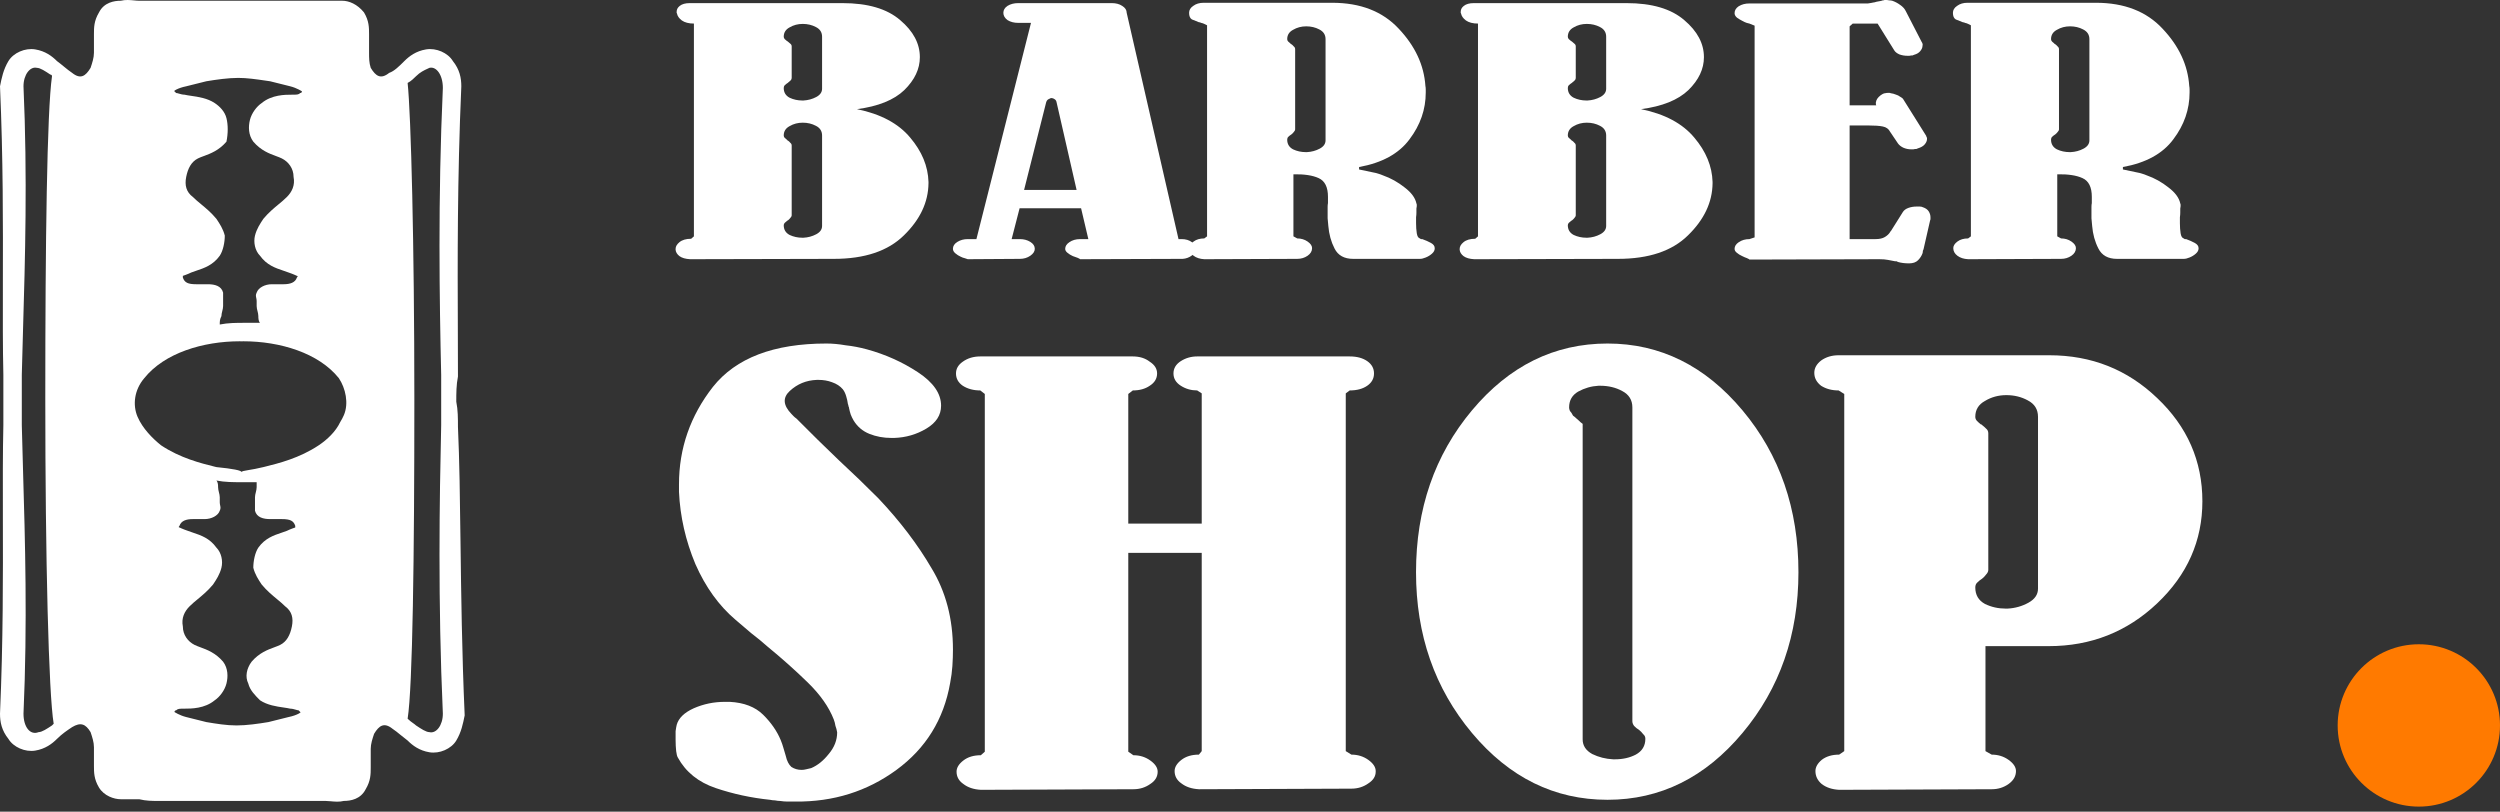 <svg width="154" height="50" viewBox="0 0 154 50" fill="none" xmlns="http://www.w3.org/2000/svg">
<rect x="0" y="0" width="154" height="50" fill="#333333" stroke="none"/>
<path fill-rule="evenodd" clip-rule="evenodd" d="M14.364 49.337L13.434 49.337L9.713 49.337C9.403 49.337 8.99 49.337 8.577 49.233L7.44 49.233C7.027 49.233 6.407 49.027 6.097 48.51C5.787 47.993 5.787 47.58 5.787 47.167L5.787 46.03C5.787 45.72 5.683 45.41 5.58 45.1C5.27 44.583 4.96 44.48 4.443 44.79C4.133 44.997 3.823 45.203 3.513 45.513C3.203 45.823 2.79 46.133 2.17 46.237C1.55 46.34 0.827 46.03 0.517 45.513C0.103 44.997 -1.94428e-06 44.48 -1.9217e-06 43.963C0.195 39.545 0.186 35.454 0.177 31.895C0.173 29.794 0.168 27.878 0.207 26.19L0.207 24.64L0.207 23.09C0.168 21.401 0.173 19.485 0.177 17.384C0.186 13.825 0.195 9.734 -2.3237e-07 5.316L1.67498e-06 5.316C0.103 4.799 0.207 4.283 0.517 3.766C0.827 3.249 1.55 2.939 2.17 3.043C2.79 3.146 3.203 3.456 3.513 3.766C3.695 3.902 3.836 4.018 3.964 4.123C4.128 4.257 4.269 4.373 4.443 4.489C4.96 4.903 5.27 4.696 5.58 4.179L5.58 4.179C5.683 3.869 5.787 3.559 5.787 3.249L5.787 2.113C5.787 1.699 5.787 1.286 6.097 0.769C6.407 0.149 7.027 0.046 7.44 0.046C7.725 -0.025 8.009 0.002 8.26 0.025C8.373 0.036 8.48 0.046 8.577 0.046L9.61 0.046L13.33 0.046L14.26 0.046L15.19 0.046L18.91 0.046L19.944 0.046L21.08 0.046C21.494 0.046 22.01 0.253 22.424 0.769C22.734 1.286 22.734 1.699 22.734 2.113L22.734 3.249C22.734 3.559 22.734 3.869 22.837 4.179C23.147 4.696 23.457 4.903 23.974 4.489C24.284 4.386 24.594 4.076 24.904 3.766L24.904 3.766C25.214 3.456 25.627 3.146 26.247 3.043C26.867 2.939 27.59 3.249 27.9 3.766C28.314 4.283 28.417 4.799 28.417 5.316C28.166 11.013 28.186 16.167 28.203 20.392C28.207 21.378 28.21 22.313 28.21 23.193C28.107 23.71 28.107 24.226 28.107 24.743C28.21 25.26 28.21 25.776 28.21 26.293C28.304 28.343 28.334 30.73 28.367 33.377C28.408 36.6 28.454 40.209 28.624 44.067C28.52 44.583 28.417 45.1 28.107 45.617C27.797 46.133 27.074 46.443 26.454 46.34C25.834 46.237 25.42 45.927 25.11 45.617C24.929 45.481 24.788 45.365 24.66 45.26C24.496 45.125 24.355 45.009 24.18 44.893C23.664 44.48 23.354 44.687 23.044 45.203C22.94 45.513 22.837 45.823 22.837 46.133L22.837 47.27C22.837 47.683 22.837 48.097 22.527 48.613C22.217 49.233 21.597 49.337 21.184 49.337C20.899 49.408 20.615 49.381 20.364 49.357C20.25 49.347 20.144 49.337 20.047 49.337L19.014 49.337L15.294 49.337L14.364 49.337ZM1.421 29.048C1.544 33.224 1.696 38.393 1.447 43.963C1.447 44.79 1.86 45.307 2.377 45.1C2.583 45.1 2.893 44.893 3.203 44.687L3.307 44.583C2.997 42.723 2.79 34.456 2.79 24.536C2.79 14.926 2.893 6.866 3.203 4.696C3.203 4.593 3.1 4.593 3.1 4.593C2.79 4.386 2.48 4.179 2.273 4.179C1.86 4.076 1.447 4.593 1.447 5.316C1.696 10.886 1.544 16.055 1.421 20.231C1.392 21.245 1.364 22.201 1.343 23.09L1.343 24.64L1.343 26.19C1.364 27.078 1.392 28.034 1.421 29.048ZM27.177 23.09C27.074 18.646 26.97 12.239 27.28 5.419C27.28 4.593 26.867 4.076 26.454 4.179C26.415 4.199 26.373 4.218 26.328 4.238C26.132 4.328 25.879 4.444 25.627 4.696C25.524 4.799 25.317 5.006 25.11 5.109C25.317 7.073 25.524 15.03 25.524 24.64C25.524 34.25 25.42 42.31 25.11 44.273C25.231 44.394 25.352 44.48 25.453 44.551C25.524 44.601 25.584 44.644 25.627 44.687C25.937 44.893 26.247 45.1 26.454 45.1C26.867 45.203 27.28 44.687 27.28 43.963C26.97 37.04 27.074 30.736 27.177 26.19L27.177 24.64L27.177 23.09ZM11.47 44.17L12.71 44.48C13.33 44.583 13.95 44.687 14.57 44.687C15.19 44.687 15.914 44.583 16.534 44.48L17.774 44.17C18.29 44.067 18.6 43.86 18.497 43.86L18.394 43.757C18.351 43.757 18.29 43.739 18.219 43.718C18.119 43.689 17.998 43.653 17.877 43.653C17.766 43.626 17.625 43.605 17.466 43.582C17.034 43.52 16.47 43.439 16.017 43.137C15.707 42.827 15.397 42.517 15.294 42.103C15.087 41.69 15.19 41.173 15.5 40.76C15.966 40.216 16.49 40.023 16.898 39.873C17.032 39.823 17.154 39.778 17.257 39.727C17.67 39.52 17.877 39.106 17.98 38.59C18.084 38.073 17.98 37.66 17.567 37.35C17.41 37.193 17.239 37.052 17.059 36.903C16.762 36.657 16.441 36.392 16.12 36.007C15.914 35.697 15.707 35.386 15.604 34.973C15.604 34.56 15.707 34.043 15.914 33.733C16.327 33.154 16.872 32.973 17.339 32.817C17.455 32.778 17.567 32.741 17.67 32.7C17.877 32.596 18.187 32.493 18.187 32.493L18.187 32.39C18.084 32.08 17.877 31.976 17.36 31.976L16.637 31.976C16.224 31.976 15.81 31.873 15.707 31.46L15.707 30.943L15.707 30.633C15.707 30.53 15.733 30.426 15.759 30.323C15.784 30.22 15.81 30.116 15.81 30.013L15.81 29.703L14.88 29.703C14.364 29.703 13.847 29.703 13.33 29.6C13.434 29.703 13.434 29.91 13.434 30.013C13.434 30.116 13.459 30.22 13.485 30.323C13.511 30.426 13.537 30.53 13.537 30.633L13.537 30.943C13.537 31.016 13.55 31.076 13.562 31.133C13.584 31.236 13.604 31.326 13.537 31.46C13.434 31.77 13.02 31.976 12.607 31.976L11.883 31.976C11.47 31.976 11.16 32.08 11.057 32.39C10.954 32.493 11.057 32.493 11.057 32.493C11.057 32.493 11.264 32.596 11.573 32.7C11.677 32.741 11.788 32.778 11.905 32.817C12.371 32.973 12.917 33.154 13.33 33.733C13.64 34.043 13.743 34.56 13.64 34.973C13.537 35.386 13.33 35.697 13.123 36.007C12.802 36.392 12.481 36.657 12.185 36.903C12.005 37.052 11.833 37.193 11.677 37.35C11.367 37.66 11.16 38.073 11.264 38.59C11.264 39.106 11.573 39.52 11.987 39.727C12.09 39.778 12.211 39.823 12.346 39.873C12.753 40.023 13.278 40.216 13.743 40.76C14.053 41.173 14.053 41.69 13.95 42.103C13.847 42.517 13.537 42.93 13.227 43.137C12.607 43.653 11.78 43.653 11.367 43.653L11.367 43.653C11.057 43.653 10.954 43.653 10.85 43.757C10.747 43.757 10.747 43.86 10.747 43.86C10.747 43.86 11.057 44.067 11.47 44.17ZM11.778 5.904C12.21 5.966 12.774 6.047 13.227 6.349C13.537 6.556 13.847 6.866 13.95 7.279C14.053 7.693 14.053 8.209 13.95 8.726C13.484 9.27 12.96 9.463 12.553 9.613C12.418 9.663 12.296 9.708 12.194 9.759C11.78 9.966 11.573 10.379 11.47 10.896C11.367 11.413 11.47 11.826 11.883 12.136C12.04 12.293 12.211 12.434 12.392 12.584C12.688 12.829 13.009 13.094 13.33 13.479C13.537 13.79 13.743 14.1 13.847 14.513C13.847 14.926 13.743 15.443 13.537 15.753C13.123 16.331 12.578 16.513 12.112 16.669C11.995 16.708 11.883 16.745 11.78 16.786C11.573 16.89 11.264 16.993 11.264 16.993L11.264 17.096C11.367 17.406 11.573 17.509 12.09 17.509L12.813 17.509C13.227 17.509 13.64 17.613 13.743 18.026L13.743 18.543L13.743 18.853C13.743 18.956 13.718 19.059 13.692 19.163C13.666 19.266 13.64 19.37 13.64 19.473C13.537 19.68 13.537 19.783 13.537 19.99C14.053 19.886 14.57 19.886 15.087 19.886L15.087 19.886L16.017 19.886C15.914 19.783 15.914 19.576 15.914 19.473C15.914 19.37 15.888 19.266 15.862 19.163C15.836 19.059 15.81 18.956 15.81 18.853L15.81 18.543C15.81 18.47 15.797 18.409 15.785 18.353C15.763 18.25 15.743 18.16 15.81 18.026C15.914 17.716 16.327 17.509 16.74 17.509L17.464 17.509C17.877 17.509 18.187 17.406 18.29 17.096C18.394 16.993 18.29 16.993 18.29 16.993C18.29 16.993 18.084 16.89 17.774 16.786C17.67 16.745 17.559 16.708 17.442 16.669C16.976 16.513 16.43 16.331 16.017 15.753C15.707 15.443 15.604 14.926 15.707 14.513C15.81 14.1 16.017 13.79 16.224 13.479C16.545 13.094 16.866 12.829 17.162 12.584C17.343 12.434 17.514 12.293 17.67 12.136C17.98 11.826 18.187 11.413 18.084 10.896C18.084 10.379 17.774 9.966 17.36 9.759C17.258 9.708 17.136 9.663 17.001 9.613C16.594 9.463 16.07 9.27 15.604 8.726C15.294 8.313 15.294 7.796 15.397 7.383C15.5 6.969 15.81 6.556 16.12 6.349C16.74 5.833 17.567 5.833 17.98 5.833C18.29 5.833 18.394 5.833 18.497 5.729C18.6 5.729 18.6 5.626 18.6 5.626C18.6 5.626 18.29 5.419 17.877 5.316L16.637 5.006C16.545 4.993 16.455 4.98 16.366 4.967C15.756 4.878 15.215 4.799 14.674 4.799C14.053 4.799 13.33 4.903 12.71 5.006L11.47 5.316C10.954 5.419 10.643 5.626 10.747 5.626L10.85 5.729C10.893 5.729 10.954 5.747 11.024 5.768C11.125 5.797 11.246 5.833 11.367 5.833C11.478 5.86 11.619 5.881 11.778 5.904ZM20.953 26.008C20.678 26.587 20.156 27.082 19.634 27.43C18.449 28.22 17.169 28.538 16.336 28.745C16.298 28.755 16.26 28.764 16.224 28.773C15.85 28.866 15.54 28.918 15.312 28.955C15.035 29.001 14.88 29.026 14.88 29.083C14.88 28.98 14.364 28.876 13.33 28.773C13.294 28.764 13.256 28.755 13.217 28.745C12.385 28.538 11.105 28.22 9.92 27.43C9.403 27.016 8.783 26.396 8.473 25.673C8.163 24.95 8.267 24.02 8.887 23.296C10.127 21.746 12.504 21.023 14.777 21.023C14.811 21.024 14.846 21.026 14.88 21.028C14.915 21.026 14.949 21.024 14.984 21.023C17.257 21.023 19.634 21.746 20.874 23.296C21.287 23.916 21.494 24.846 21.184 25.57C21.119 25.72 21.041 25.867 20.953 26.008Z" fill="white"/>
<path d="M52.79 6.724C54.251 7.023 55.344 7.607 56.067 8.475C56.791 9.329 57.167 10.239 57.195 11.207C57.195 11.221 57.195 11.236 57.195 11.25C57.195 11.264 57.195 11.278 57.195 11.293C57.181 12.459 56.677 13.527 55.684 14.495C54.705 15.462 53.265 15.946 51.364 15.946L42.511 15.967C42.227 15.953 42.007 15.889 41.851 15.775C41.709 15.661 41.631 15.533 41.617 15.391C41.617 15.377 41.617 15.363 41.617 15.348C41.617 15.348 41.617 15.341 41.617 15.327C41.617 15.185 41.695 15.05 41.851 14.921C42.021 14.779 42.263 14.708 42.575 14.708L42.745 14.559V1.452C42.433 1.452 42.184 1.388 42 1.259C41.83 1.131 41.73 0.989 41.702 0.833C41.688 0.818 41.681 0.804 41.681 0.79C41.681 0.761 41.681 0.74 41.681 0.726C41.681 0.583 41.745 0.463 41.872 0.363C42.014 0.249 42.22 0.192 42.489 0.192H51.896C53.457 0.192 54.641 0.541 55.45 1.238C56.259 1.921 56.663 2.683 56.663 3.522C56.663 4.248 56.344 4.924 55.705 5.55C55.067 6.162 54.095 6.553 52.79 6.724ZM50.64 13.918V8.347C50.64 8.076 50.513 7.877 50.257 7.749C50.016 7.621 49.747 7.557 49.449 7.557C49.151 7.557 48.881 7.628 48.64 7.77C48.399 7.898 48.278 8.09 48.278 8.347C48.278 8.404 48.299 8.453 48.342 8.496C48.385 8.539 48.434 8.581 48.491 8.624C48.491 8.624 48.491 8.631 48.491 8.645C48.505 8.645 48.512 8.645 48.512 8.645C48.583 8.688 48.64 8.738 48.682 8.795C48.739 8.838 48.768 8.895 48.768 8.966V13.256C48.768 13.313 48.739 13.37 48.682 13.427C48.64 13.484 48.59 13.534 48.533 13.577C48.519 13.577 48.505 13.584 48.491 13.598C48.434 13.641 48.385 13.683 48.342 13.726C48.299 13.769 48.278 13.819 48.278 13.875C48.278 14.146 48.399 14.345 48.64 14.473C48.881 14.587 49.144 14.644 49.427 14.644C49.441 14.644 49.449 14.644 49.449 14.644C49.463 14.644 49.477 14.644 49.491 14.644C49.775 14.63 50.037 14.559 50.279 14.43C50.52 14.302 50.64 14.132 50.64 13.918ZM50.64 5.465V2.263C50.64 1.992 50.513 1.793 50.257 1.665C50.016 1.537 49.747 1.473 49.449 1.473C49.151 1.473 48.881 1.544 48.64 1.686C48.399 1.814 48.278 2.007 48.278 2.263C48.278 2.32 48.299 2.369 48.342 2.412C48.385 2.455 48.434 2.498 48.491 2.54C48.505 2.54 48.512 2.54 48.512 2.54C48.512 2.54 48.519 2.547 48.533 2.562C48.59 2.604 48.64 2.647 48.682 2.69C48.739 2.732 48.768 2.789 48.768 2.86V4.803C48.768 4.86 48.746 4.91 48.704 4.952C48.661 4.995 48.611 5.038 48.555 5.081C48.555 5.081 48.548 5.088 48.533 5.102C48.463 5.145 48.399 5.194 48.342 5.251C48.299 5.294 48.278 5.351 48.278 5.422C48.278 5.692 48.399 5.892 48.64 6.02C48.881 6.134 49.144 6.191 49.427 6.191C49.441 6.191 49.449 6.191 49.449 6.191C49.463 6.191 49.477 6.191 49.491 6.191C49.775 6.176 50.037 6.105 50.279 5.977C50.52 5.849 50.64 5.678 50.64 5.465Z" fill="white"/>
<path d="M73.703 15.348C73.703 15.491 73.611 15.619 73.426 15.733C73.256 15.861 73.065 15.932 72.852 15.946C72.838 15.946 72.823 15.946 72.809 15.946C72.809 15.946 72.802 15.946 72.788 15.946L66.531 15.967C66.531 15.953 66.481 15.925 66.382 15.882C66.297 15.854 66.198 15.818 66.084 15.775C65.957 15.718 65.843 15.647 65.744 15.562C65.659 15.491 65.616 15.412 65.616 15.327C65.616 15.171 65.701 15.035 65.871 14.921C66.056 14.793 66.276 14.729 66.531 14.729H67.042L66.595 12.829H62.807L62.317 14.729H62.828C63.069 14.729 63.282 14.786 63.467 14.9C63.651 15.014 63.743 15.156 63.743 15.327C63.743 15.484 63.651 15.626 63.467 15.754C63.282 15.882 63.069 15.946 62.828 15.946L59.615 15.967C59.572 15.953 59.508 15.932 59.423 15.903C59.352 15.889 59.274 15.861 59.189 15.818C59.061 15.761 58.948 15.69 58.849 15.604C58.749 15.519 58.7 15.427 58.7 15.327C58.7 15.156 58.792 15.014 58.976 14.9C59.161 14.786 59.373 14.729 59.615 14.729H60.147L63.509 1.409H62.722C62.466 1.409 62.246 1.352 62.062 1.238C61.892 1.11 61.807 0.961 61.807 0.79C61.807 0.619 61.892 0.477 62.062 0.363C62.246 0.249 62.466 0.192 62.722 0.192H68.489C68.744 0.192 68.957 0.249 69.127 0.363C69.312 0.477 69.404 0.619 69.404 0.79L72.596 14.729H72.788C73.043 14.729 73.256 14.793 73.426 14.921C73.611 15.035 73.703 15.171 73.703 15.327V15.348ZM66.318 11.698L65.084 6.297C65.07 6.212 65.027 6.148 64.956 6.105C64.9 6.062 64.836 6.041 64.765 6.041C64.751 6.041 64.736 6.041 64.722 6.041C64.722 6.041 64.715 6.048 64.701 6.062C64.644 6.077 64.587 6.105 64.531 6.148C64.488 6.191 64.46 6.24 64.445 6.297L63.084 11.698H66.318Z" fill="white"/>
<path d="M88.379 15.306C88.379 15.419 88.323 15.526 88.209 15.626C88.096 15.726 87.968 15.804 87.826 15.861C87.755 15.889 87.691 15.911 87.634 15.925C87.578 15.939 87.521 15.946 87.464 15.946C86.769 15.946 86.081 15.946 85.4 15.946C84.719 15.946 84.038 15.946 83.357 15.946C82.803 15.946 82.42 15.733 82.207 15.306C81.995 14.893 81.867 14.43 81.825 13.918C81.81 13.762 81.796 13.605 81.782 13.448C81.782 13.292 81.782 13.143 81.782 13C81.782 12.915 81.782 12.829 81.782 12.744C81.782 12.659 81.789 12.58 81.803 12.509C81.803 12.438 81.803 12.374 81.803 12.317C81.803 12.246 81.803 12.182 81.803 12.125C81.803 11.527 81.612 11.143 81.229 10.972C80.86 10.802 80.342 10.723 79.675 10.737V14.559L79.909 14.687C80.15 14.687 80.363 14.751 80.548 14.879C80.732 15.007 80.824 15.142 80.824 15.284C80.824 15.469 80.732 15.626 80.548 15.754C80.363 15.882 80.15 15.946 79.909 15.946L74.184 15.967C73.915 15.953 73.695 15.882 73.525 15.754C73.354 15.626 73.269 15.469 73.269 15.284C73.269 15.142 73.354 15.007 73.525 14.879C73.695 14.751 73.915 14.687 74.184 14.687L74.355 14.559V1.558C74.298 1.53 74.241 1.501 74.184 1.473C74.128 1.444 74.064 1.423 73.993 1.409C73.979 1.395 73.957 1.388 73.929 1.388C73.901 1.373 73.872 1.366 73.844 1.366C73.688 1.309 73.546 1.252 73.418 1.195C73.305 1.124 73.248 0.989 73.248 0.79C73.248 0.619 73.333 0.477 73.503 0.363C73.674 0.235 73.886 0.171 74.142 0.171H82.059C83.804 0.171 85.173 0.704 86.166 1.772C87.173 2.839 87.719 4.013 87.805 5.294C87.819 5.365 87.826 5.436 87.826 5.507C87.826 5.564 87.826 5.628 87.826 5.7C87.826 6.738 87.493 7.699 86.826 8.581C86.173 9.464 85.137 10.033 83.719 10.289V10.439L84.634 10.631C84.719 10.645 84.804 10.666 84.889 10.695C84.988 10.723 85.088 10.759 85.187 10.802C85.669 10.972 86.116 11.221 86.528 11.549C86.939 11.862 87.18 12.189 87.251 12.531C87.266 12.559 87.273 12.588 87.273 12.616C87.273 12.644 87.273 12.673 87.273 12.701C87.273 12.73 87.266 12.78 87.251 12.851C87.251 12.922 87.251 13.007 87.251 13.107C87.251 13.192 87.244 13.285 87.23 13.384C87.23 13.47 87.23 13.562 87.23 13.662C87.23 13.676 87.23 13.69 87.23 13.705C87.23 13.719 87.23 13.733 87.23 13.747C87.23 13.975 87.244 14.181 87.273 14.366C87.301 14.551 87.365 14.658 87.464 14.687C87.493 14.701 87.514 14.715 87.528 14.729C87.556 14.729 87.585 14.729 87.613 14.729C87.812 14.8 87.989 14.879 88.145 14.964C88.301 15.05 88.379 15.156 88.379 15.284V15.306ZM81.654 8.645V2.412C81.654 2.142 81.526 1.943 81.271 1.814C81.03 1.686 80.76 1.622 80.462 1.622C80.165 1.622 79.895 1.694 79.654 1.836C79.413 1.964 79.292 2.156 79.292 2.412C79.292 2.469 79.313 2.519 79.356 2.562C79.398 2.604 79.448 2.647 79.505 2.69C79.505 2.69 79.505 2.697 79.505 2.711C79.519 2.711 79.526 2.711 79.526 2.711C79.597 2.754 79.654 2.804 79.696 2.86C79.753 2.903 79.781 2.96 79.781 3.031V7.962C79.781 8.019 79.753 8.076 79.696 8.133C79.654 8.19 79.604 8.24 79.547 8.283C79.476 8.325 79.413 8.375 79.356 8.432C79.313 8.475 79.292 8.532 79.292 8.603C79.292 8.873 79.413 9.072 79.654 9.2C79.895 9.314 80.157 9.371 80.441 9.371C80.455 9.371 80.462 9.371 80.462 9.371C80.477 9.371 80.491 9.371 80.505 9.371C80.789 9.357 81.051 9.286 81.292 9.158C81.534 9.03 81.654 8.859 81.654 8.645Z" fill="white"/>
<path d="M101.089 6.724C102.551 7.023 103.643 7.607 104.367 8.475C105.09 9.329 105.466 10.239 105.494 11.207C105.494 11.221 105.494 11.236 105.494 11.25C105.494 11.264 105.494 11.278 105.494 11.293C105.48 12.459 104.977 13.527 103.983 14.495C103.005 15.462 101.564 15.946 99.663 15.946L90.81 15.967C90.526 15.953 90.306 15.889 90.15 15.775C90.008 15.661 89.93 15.533 89.916 15.391C89.916 15.377 89.916 15.363 89.916 15.348C89.916 15.348 89.916 15.341 89.916 15.327C89.916 15.185 89.994 15.05 90.15 14.921C90.321 14.779 90.562 14.708 90.874 14.708L91.044 14.559V1.452C90.732 1.452 90.484 1.388 90.299 1.259C90.129 1.131 90.03 0.989 90.001 0.833C89.987 0.818 89.98 0.804 89.98 0.79C89.98 0.761 89.98 0.74 89.98 0.726C89.98 0.583 90.044 0.463 90.172 0.363C90.314 0.249 90.519 0.192 90.789 0.192H100.195C101.756 0.192 102.941 0.541 103.749 1.238C104.558 1.921 104.962 2.683 104.962 3.522C104.962 4.248 104.643 4.924 104.005 5.55C103.366 6.162 102.394 6.553 101.089 6.724ZM98.94 13.918V8.347C98.94 8.076 98.812 7.877 98.557 7.749C98.316 7.621 98.046 7.557 97.748 7.557C97.45 7.557 97.18 7.628 96.939 7.77C96.698 7.898 96.578 8.09 96.578 8.347C96.578 8.404 96.599 8.453 96.641 8.496C96.684 8.539 96.734 8.581 96.79 8.624C96.79 8.624 96.79 8.631 96.79 8.645C96.805 8.645 96.812 8.645 96.812 8.645C96.882 8.688 96.939 8.738 96.982 8.795C97.039 8.838 97.067 8.895 97.067 8.966V13.256C97.067 13.313 97.039 13.37 96.982 13.427C96.939 13.484 96.89 13.534 96.833 13.577C96.819 13.577 96.805 13.584 96.79 13.598C96.734 13.641 96.684 13.683 96.641 13.726C96.599 13.769 96.578 13.819 96.578 13.875C96.578 14.146 96.698 14.345 96.939 14.473C97.18 14.587 97.443 14.644 97.727 14.644C97.741 14.644 97.748 14.644 97.748 14.644C97.762 14.644 97.776 14.644 97.79 14.644C98.074 14.63 98.337 14.559 98.578 14.43C98.819 14.302 98.94 14.132 98.94 13.918ZM98.94 5.465V2.263C98.94 1.992 98.812 1.793 98.557 1.665C98.316 1.537 98.046 1.473 97.748 1.473C97.45 1.473 97.18 1.544 96.939 1.686C96.698 1.814 96.578 2.007 96.578 2.263C96.578 2.32 96.599 2.369 96.641 2.412C96.684 2.455 96.734 2.498 96.79 2.54C96.805 2.54 96.812 2.54 96.812 2.54C96.812 2.54 96.819 2.547 96.833 2.562C96.89 2.604 96.939 2.647 96.982 2.69C97.039 2.732 97.067 2.789 97.067 2.86V4.803C97.067 4.86 97.046 4.91 97.003 4.952C96.96 4.995 96.911 5.038 96.854 5.081C96.854 5.081 96.847 5.088 96.833 5.102C96.762 5.145 96.698 5.194 96.641 5.251C96.599 5.294 96.578 5.351 96.578 5.422C96.578 5.692 96.698 5.892 96.939 6.02C97.18 6.134 97.443 6.191 97.727 6.191C97.741 6.191 97.748 6.191 97.748 6.191C97.762 6.191 97.776 6.191 97.79 6.191C98.074 6.176 98.337 6.105 98.578 5.977C98.819 5.849 98.94 5.678 98.94 5.465Z" fill="white"/>
<path d="M118.895 13.577L118.491 15.348C118.477 15.377 118.463 15.412 118.448 15.455C118.448 15.512 118.441 15.562 118.427 15.604C118.37 15.761 118.278 15.903 118.15 16.032C118.023 16.16 117.838 16.224 117.597 16.224C117.469 16.224 117.349 16.216 117.235 16.202C117.122 16.188 117.015 16.167 116.916 16.138C116.888 16.124 116.859 16.11 116.831 16.096C116.803 16.096 116.774 16.096 116.746 16.096C116.604 16.067 116.455 16.039 116.299 16.01C116.157 15.982 115.98 15.967 115.767 15.967L107.765 15.989C107.765 15.975 107.715 15.946 107.616 15.903C107.531 15.875 107.432 15.832 107.318 15.775C107.19 15.718 107.077 15.647 106.978 15.562C106.892 15.491 106.85 15.412 106.85 15.327C106.85 15.171 106.935 15.035 107.105 14.921C107.29 14.793 107.51 14.729 107.765 14.729L108.084 14.623V1.58L107.765 1.452C107.751 1.452 107.694 1.437 107.595 1.409C107.51 1.38 107.417 1.338 107.318 1.281C107.205 1.224 107.098 1.16 106.999 1.089C106.899 1.003 106.85 0.911 106.85 0.811C106.85 0.64 106.935 0.498 107.105 0.384C107.29 0.27 107.51 0.213 107.765 0.213H114.83C114.901 0.213 114.979 0.213 115.065 0.213C115.15 0.199 115.235 0.185 115.32 0.171C115.362 0.157 115.405 0.149 115.448 0.149C115.504 0.135 115.554 0.121 115.597 0.107C115.682 0.093 115.76 0.078 115.831 0.064C115.902 0.05 115.951 0.036 115.98 0.021C115.994 0.021 116.008 0.021 116.022 0.021C116.051 0.007 116.072 0 116.086 0C116.1 0 116.114 0 116.129 0C116.157 0 116.178 0 116.192 0C116.249 0 116.306 0.007 116.363 0.021C116.419 0.021 116.483 0.028 116.554 0.043C116.725 0.1 116.888 0.185 117.044 0.299C117.214 0.413 117.335 0.548 117.406 0.704L118.363 2.562C118.392 2.604 118.413 2.647 118.427 2.69C118.441 2.732 118.441 2.775 118.427 2.818C118.427 2.932 118.377 3.045 118.278 3.159C118.193 3.259 118.072 3.33 117.916 3.373C117.888 3.387 117.852 3.401 117.81 3.415C117.781 3.415 117.753 3.415 117.725 3.415C117.682 3.43 117.64 3.437 117.597 3.437C117.569 3.437 117.54 3.437 117.512 3.437C117.327 3.437 117.157 3.408 117.001 3.351C116.845 3.28 116.739 3.195 116.682 3.095L115.66 1.452H114.128L113.937 1.622V6.489H115.575C115.561 6.461 115.554 6.44 115.554 6.425C115.554 6.397 115.554 6.376 115.554 6.361C115.554 6.333 115.554 6.312 115.554 6.297C115.568 6.269 115.575 6.24 115.575 6.212C115.604 6.127 115.653 6.048 115.724 5.977C115.809 5.892 115.895 5.828 115.98 5.785C116.036 5.757 116.086 5.742 116.129 5.742C116.185 5.728 116.242 5.721 116.299 5.721C116.327 5.721 116.356 5.721 116.384 5.721C116.412 5.721 116.441 5.728 116.469 5.742C116.583 5.757 116.689 5.785 116.788 5.828C116.888 5.856 116.973 5.899 117.044 5.956C117.1 5.984 117.143 6.013 117.171 6.041C117.2 6.055 117.221 6.077 117.235 6.105L118.64 8.347C118.654 8.361 118.661 8.382 118.661 8.411C118.675 8.425 118.682 8.439 118.682 8.453C118.697 8.468 118.704 8.489 118.704 8.517C118.704 8.532 118.704 8.546 118.704 8.56C118.704 8.674 118.654 8.788 118.555 8.902C118.47 9.001 118.335 9.08 118.15 9.136C118.122 9.151 118.087 9.165 118.044 9.179C118.016 9.179 117.987 9.179 117.959 9.179C117.916 9.193 117.874 9.2 117.831 9.2C117.803 9.2 117.774 9.2 117.746 9.2C117.562 9.2 117.391 9.165 117.235 9.094C117.093 9.023 116.987 8.937 116.916 8.838L116.427 8.112C116.341 7.941 116.192 7.834 115.98 7.792C115.781 7.749 115.476 7.728 115.065 7.728H113.937V14.729H115.533C115.774 14.729 115.965 14.687 116.107 14.601C116.249 14.516 116.356 14.416 116.427 14.302C116.441 14.288 116.448 14.274 116.448 14.26C116.462 14.245 116.476 14.231 116.49 14.217L117.214 13.064C117.285 12.95 117.398 12.865 117.555 12.808C117.711 12.751 117.881 12.723 118.065 12.723C118.136 12.723 118.2 12.723 118.257 12.723C118.328 12.723 118.392 12.737 118.448 12.765C118.619 12.822 118.739 12.908 118.81 13.022C118.881 13.135 118.917 13.256 118.917 13.384C118.917 13.413 118.917 13.448 118.917 13.491C118.917 13.52 118.909 13.548 118.895 13.577Z" fill="white"/>
<path d="M135.432 15.306C135.432 15.419 135.375 15.526 135.261 15.626C135.148 15.726 135.02 15.804 134.878 15.861C134.807 15.889 134.743 15.911 134.687 15.925C134.63 15.939 134.573 15.946 134.516 15.946C133.821 15.946 133.133 15.946 132.452 15.946C131.771 15.946 131.09 15.946 130.409 15.946C129.856 15.946 129.473 15.733 129.26 15.306C129.047 14.893 128.919 14.43 128.877 13.918C128.863 13.762 128.848 13.605 128.834 13.448C128.834 13.292 128.834 13.143 128.834 13C128.834 12.915 128.834 12.829 128.834 12.744C128.834 12.659 128.841 12.58 128.856 12.509C128.856 12.438 128.856 12.374 128.856 12.317C128.856 12.246 128.856 12.182 128.856 12.125C128.856 11.527 128.664 11.143 128.281 10.972C127.912 10.802 127.394 10.723 126.727 10.737V14.559L126.961 14.687C127.203 14.687 127.415 14.751 127.6 14.879C127.784 15.007 127.877 15.142 127.877 15.284C127.877 15.469 127.784 15.626 127.6 15.754C127.415 15.882 127.203 15.946 126.961 15.946L121.237 15.967C120.967 15.953 120.747 15.882 120.577 15.754C120.407 15.626 120.322 15.469 120.322 15.284C120.322 15.142 120.407 15.007 120.577 14.879C120.747 14.751 120.967 14.687 121.237 14.687L121.407 14.559V1.558C121.35 1.53 121.293 1.501 121.237 1.473C121.18 1.444 121.116 1.423 121.045 1.409C121.031 1.395 121.01 1.388 120.981 1.388C120.953 1.373 120.925 1.366 120.896 1.366C120.74 1.309 120.598 1.252 120.471 1.195C120.357 1.124 120.3 0.989 120.3 0.79C120.3 0.619 120.385 0.477 120.556 0.363C120.726 0.235 120.939 0.171 121.194 0.171H129.111C130.856 0.171 132.225 0.704 133.218 1.772C134.226 2.839 134.772 4.013 134.857 5.294C134.871 5.365 134.878 5.436 134.878 5.507C134.878 5.564 134.878 5.628 134.878 5.7C134.878 6.738 134.545 7.699 133.878 8.581C133.225 9.464 132.19 10.033 130.771 10.289V10.439L131.686 10.631C131.771 10.645 131.856 10.666 131.941 10.695C132.041 10.723 132.14 10.759 132.239 10.802C132.722 10.972 133.169 11.221 133.58 11.549C133.992 11.862 134.233 12.189 134.304 12.531C134.318 12.559 134.325 12.588 134.325 12.616C134.325 12.644 134.325 12.673 134.325 12.701C134.325 12.73 134.318 12.78 134.304 12.851C134.304 12.922 134.304 13.007 134.304 13.107C134.304 13.192 134.297 13.285 134.282 13.384C134.282 13.47 134.282 13.562 134.282 13.662C134.282 13.676 134.282 13.69 134.282 13.705C134.282 13.719 134.282 13.733 134.282 13.747C134.282 13.975 134.297 14.181 134.325 14.366C134.353 14.551 134.417 14.658 134.516 14.687C134.545 14.701 134.566 14.715 134.58 14.729C134.609 14.729 134.637 14.729 134.665 14.729C134.864 14.8 135.041 14.879 135.197 14.964C135.354 15.05 135.432 15.156 135.432 15.284V15.306ZM128.707 8.645V2.412C128.707 2.142 128.579 1.943 128.324 1.814C128.082 1.686 127.813 1.622 127.515 1.622C127.217 1.622 126.947 1.694 126.706 1.836C126.465 1.964 126.344 2.156 126.344 2.412C126.344 2.469 126.366 2.519 126.408 2.562C126.451 2.604 126.5 2.647 126.557 2.69C126.557 2.69 126.557 2.697 126.557 2.711C126.571 2.711 126.578 2.711 126.578 2.711C126.649 2.754 126.706 2.804 126.749 2.86C126.805 2.903 126.834 2.96 126.834 3.031V7.962C126.834 8.019 126.805 8.076 126.749 8.133C126.706 8.19 126.656 8.24 126.6 8.283C126.529 8.325 126.465 8.375 126.408 8.432C126.366 8.475 126.344 8.532 126.344 8.603C126.344 8.873 126.465 9.072 126.706 9.2C126.947 9.314 127.21 9.371 127.494 9.371C127.508 9.371 127.515 9.371 127.515 9.371C127.529 9.371 127.543 9.371 127.557 9.371C127.841 9.357 128.104 9.286 128.345 9.158C128.586 9.03 128.707 8.859 128.707 8.645Z" fill="white"/>
<path d="M58.528 42.078C58.134 44.318 57.032 46.1 55.222 47.425C53.413 48.749 51.337 49.4 48.994 49.376C48.831 49.376 48.669 49.376 48.507 49.376C48.367 49.376 48.217 49.363 48.054 49.339C47.962 49.339 47.857 49.327 47.741 49.303C47.648 49.303 47.544 49.291 47.428 49.267C46.268 49.147 45.155 48.906 44.087 48.545C43.02 48.183 42.243 47.557 41.756 46.666C41.71 46.594 41.675 46.461 41.652 46.269C41.629 46.052 41.617 45.823 41.617 45.582C41.617 45.39 41.617 45.209 41.617 45.04C41.64 44.872 41.663 44.739 41.687 44.643C41.803 44.234 42.151 43.896 42.73 43.632C43.334 43.367 43.972 43.234 44.644 43.234C44.691 43.234 44.737 43.234 44.783 43.234C44.853 43.234 44.911 43.234 44.958 43.234C45.839 43.282 46.523 43.547 47.011 44.029C47.498 44.511 47.857 45.028 48.089 45.582C48.159 45.751 48.217 45.919 48.263 46.088C48.309 46.257 48.356 46.413 48.402 46.558C48.472 46.871 48.588 47.099 48.75 47.244C48.936 47.364 49.145 47.425 49.377 47.425C49.469 47.425 49.562 47.413 49.655 47.389C49.771 47.364 49.875 47.34 49.968 47.316C50.363 47.148 50.722 46.859 51.047 46.449C51.395 46.04 51.569 45.594 51.569 45.113C51.546 44.968 51.511 44.836 51.464 44.715C51.441 44.571 51.407 44.438 51.36 44.318C51.059 43.547 50.525 42.788 49.759 42.042C48.994 41.295 48.17 40.561 47.289 39.838C46.964 39.549 46.628 39.272 46.28 39.007C45.932 38.718 45.607 38.441 45.305 38.176C44.285 37.309 43.461 36.166 42.835 34.745C42.232 33.3 41.895 31.818 41.826 30.301C41.826 30.229 41.826 30.157 41.826 30.084C41.826 29.988 41.826 29.904 41.826 29.831C41.826 27.616 42.522 25.617 43.914 23.834C45.329 22.052 47.66 21.161 50.908 21.161C51.279 21.161 51.673 21.197 52.091 21.27C52.532 21.318 52.972 21.402 53.413 21.523C54.55 21.835 55.594 22.305 56.545 22.931C57.496 23.558 57.971 24.244 57.971 24.991C57.971 25.569 57.67 26.038 57.067 26.399C56.464 26.761 55.802 26.953 55.083 26.977C55.06 26.977 55.025 26.977 54.979 26.977C54.956 26.977 54.932 26.977 54.909 26.977C54.422 26.977 53.97 26.893 53.552 26.725C53.135 26.556 52.81 26.279 52.578 25.894C52.508 25.773 52.45 25.653 52.404 25.532C52.358 25.388 52.323 25.256 52.3 25.135C52.3 25.087 52.288 25.051 52.265 25.027C52.265 24.979 52.253 24.93 52.23 24.882C52.207 24.714 52.172 24.557 52.126 24.413C52.079 24.244 52.01 24.099 51.917 23.979C51.754 23.786 51.534 23.642 51.256 23.546C51.001 23.449 50.722 23.401 50.42 23.401C50.397 23.401 50.374 23.401 50.351 23.401C50.351 23.401 50.339 23.401 50.316 23.401C49.667 23.425 49.11 23.654 48.646 24.087C48.205 24.497 48.24 24.966 48.75 25.496C48.797 25.544 48.843 25.593 48.889 25.641C48.936 25.689 48.994 25.737 49.063 25.785C49.945 26.676 50.815 27.531 51.673 28.35C52.532 29.145 53.343 29.928 54.109 30.698C55.431 32.095 56.522 33.528 57.38 34.997C58.261 36.442 58.702 38.116 58.702 40.019C58.702 40.332 58.691 40.669 58.667 41.03C58.644 41.368 58.598 41.717 58.528 42.078Z" fill="white"/>
<path d="M84.743 47.533C84.743 47.822 84.592 48.063 84.291 48.256C83.989 48.472 83.641 48.581 83.247 48.581L73.852 48.617C73.411 48.593 73.051 48.472 72.773 48.256C72.495 48.063 72.356 47.81 72.356 47.497C72.356 47.256 72.495 47.027 72.773 46.81C73.051 46.594 73.411 46.485 73.852 46.485L74.026 46.269V34.058H69.502V46.305L69.815 46.522C70.21 46.522 70.558 46.63 70.859 46.847C71.161 47.063 71.312 47.292 71.312 47.533C71.312 47.846 71.161 48.099 70.859 48.292C70.558 48.508 70.21 48.617 69.815 48.617L60.42 48.653C59.98 48.629 59.62 48.508 59.342 48.292C59.063 48.099 58.924 47.846 58.924 47.533C58.924 47.292 59.063 47.063 59.342 46.847C59.62 46.63 59.98 46.522 60.42 46.522L60.664 46.305V24.268L60.385 24.051C59.968 24.051 59.608 23.955 59.307 23.762C59.028 23.57 58.889 23.317 58.889 23.004C58.889 22.715 59.028 22.474 59.307 22.281C59.608 22.064 59.968 21.956 60.385 21.956H69.781C70.198 21.956 70.546 22.064 70.824 22.281C71.126 22.474 71.277 22.715 71.277 23.004C71.277 23.317 71.126 23.57 70.824 23.762C70.546 23.955 70.198 24.051 69.781 24.051L69.502 24.268V32.252H74.026V24.232L73.747 24.051C73.376 24.051 73.04 23.955 72.738 23.762C72.437 23.57 72.286 23.317 72.286 23.004C72.286 22.691 72.437 22.438 72.738 22.245C73.04 22.052 73.376 21.956 73.747 21.956H83.142C83.583 21.956 83.943 22.052 84.221 22.245C84.499 22.438 84.639 22.691 84.639 23.004C84.639 23.317 84.499 23.57 84.221 23.762C83.943 23.955 83.583 24.051 83.142 24.051L82.899 24.232V46.269L83.247 46.485C83.641 46.485 83.989 46.594 84.291 46.81C84.592 47.027 84.743 47.256 84.743 47.497V47.533Z" fill="white"/>
<path d="M110.784 35.25C110.784 39.104 109.636 42.403 107.339 45.149C105.043 47.894 102.271 49.267 99.023 49.267C95.752 49.267 92.969 47.894 90.672 45.149C88.375 42.403 87.227 39.104 87.227 35.25C87.227 31.349 88.375 28.025 90.672 25.279C92.969 22.534 95.752 21.161 99.023 21.161C102.271 21.161 105.043 22.534 107.339 25.279C109.636 28.025 110.784 31.349 110.784 35.25ZM101.354 45.51C101.354 45.39 101.308 45.293 101.215 45.221C101.146 45.125 101.064 45.04 100.972 44.968C100.856 44.896 100.751 44.812 100.659 44.715C100.589 44.619 100.554 44.523 100.554 44.426V25.099C100.554 24.641 100.345 24.304 99.928 24.087C99.533 23.871 99.081 23.762 98.571 23.762C98.547 23.762 98.524 23.762 98.501 23.762C98.501 23.762 98.49 23.762 98.466 23.762C98.026 23.786 97.608 23.907 97.214 24.123C96.843 24.34 96.657 24.665 96.657 25.099C96.657 25.147 96.668 25.207 96.692 25.279C96.715 25.328 96.75 25.376 96.796 25.424C96.819 25.472 96.854 25.532 96.9 25.605C96.97 25.653 97.028 25.701 97.075 25.749C97.191 25.846 97.283 25.93 97.353 26.002C97.446 26.074 97.492 26.11 97.492 26.11V45.546C97.492 45.931 97.689 46.233 98.084 46.449C98.478 46.642 98.907 46.75 99.371 46.774C99.394 46.774 99.406 46.774 99.406 46.774C99.429 46.774 99.452 46.774 99.475 46.774C99.963 46.774 100.392 46.678 100.763 46.485C101.157 46.269 101.354 45.944 101.354 45.51Z" fill="white"/>
<path d="M135.667 30.879C135.667 33.312 134.739 35.407 132.883 37.165C131.027 38.923 128.8 39.802 126.202 39.802H122.305V46.269L122.688 46.485C123.082 46.485 123.43 46.594 123.731 46.81C124.033 47.027 124.184 47.256 124.184 47.497C124.184 47.81 124.033 48.075 123.731 48.292C123.43 48.508 123.082 48.617 122.688 48.617L113.292 48.653C112.852 48.629 112.492 48.508 112.214 48.292C111.959 48.075 111.831 47.81 111.831 47.497C111.831 47.256 111.959 47.027 112.214 46.81C112.492 46.594 112.852 46.485 113.292 46.485L113.606 46.269V24.268L113.258 24.051C112.84 24.051 112.481 23.955 112.179 23.762C111.901 23.546 111.761 23.281 111.761 22.968C111.761 22.678 111.901 22.426 112.179 22.209C112.481 21.992 112.84 21.884 113.258 21.884H126.237C128.835 21.884 131.05 22.763 132.883 24.521C134.739 26.279 135.667 28.398 135.667 30.879ZM125.541 36.262V25.677C125.541 25.219 125.332 24.882 124.915 24.665C124.52 24.449 124.079 24.34 123.592 24.34C123.105 24.34 122.664 24.461 122.27 24.701C121.876 24.918 121.678 25.243 121.678 25.677C121.678 25.773 121.713 25.858 121.783 25.93C121.852 26.002 121.934 26.074 122.026 26.147C122.05 26.147 122.061 26.147 122.061 26.147C122.061 26.147 122.073 26.159 122.096 26.183C122.189 26.255 122.27 26.327 122.34 26.399C122.432 26.472 122.479 26.568 122.479 26.688V35.106C122.479 35.202 122.432 35.298 122.34 35.395C122.27 35.491 122.189 35.575 122.096 35.648C121.98 35.72 121.876 35.804 121.783 35.901C121.713 35.973 121.678 36.069 121.678 36.19C121.678 36.647 121.876 36.984 122.27 37.201C122.664 37.394 123.093 37.49 123.557 37.49C123.581 37.49 123.592 37.49 123.592 37.49C123.615 37.49 123.639 37.49 123.662 37.49C124.126 37.466 124.555 37.346 124.949 37.129C125.344 36.912 125.541 36.623 125.541 36.262Z" fill="white"/>
<circle cx="149" cy="44.687" r="5" fill="#FF7A00"/>
</svg>
